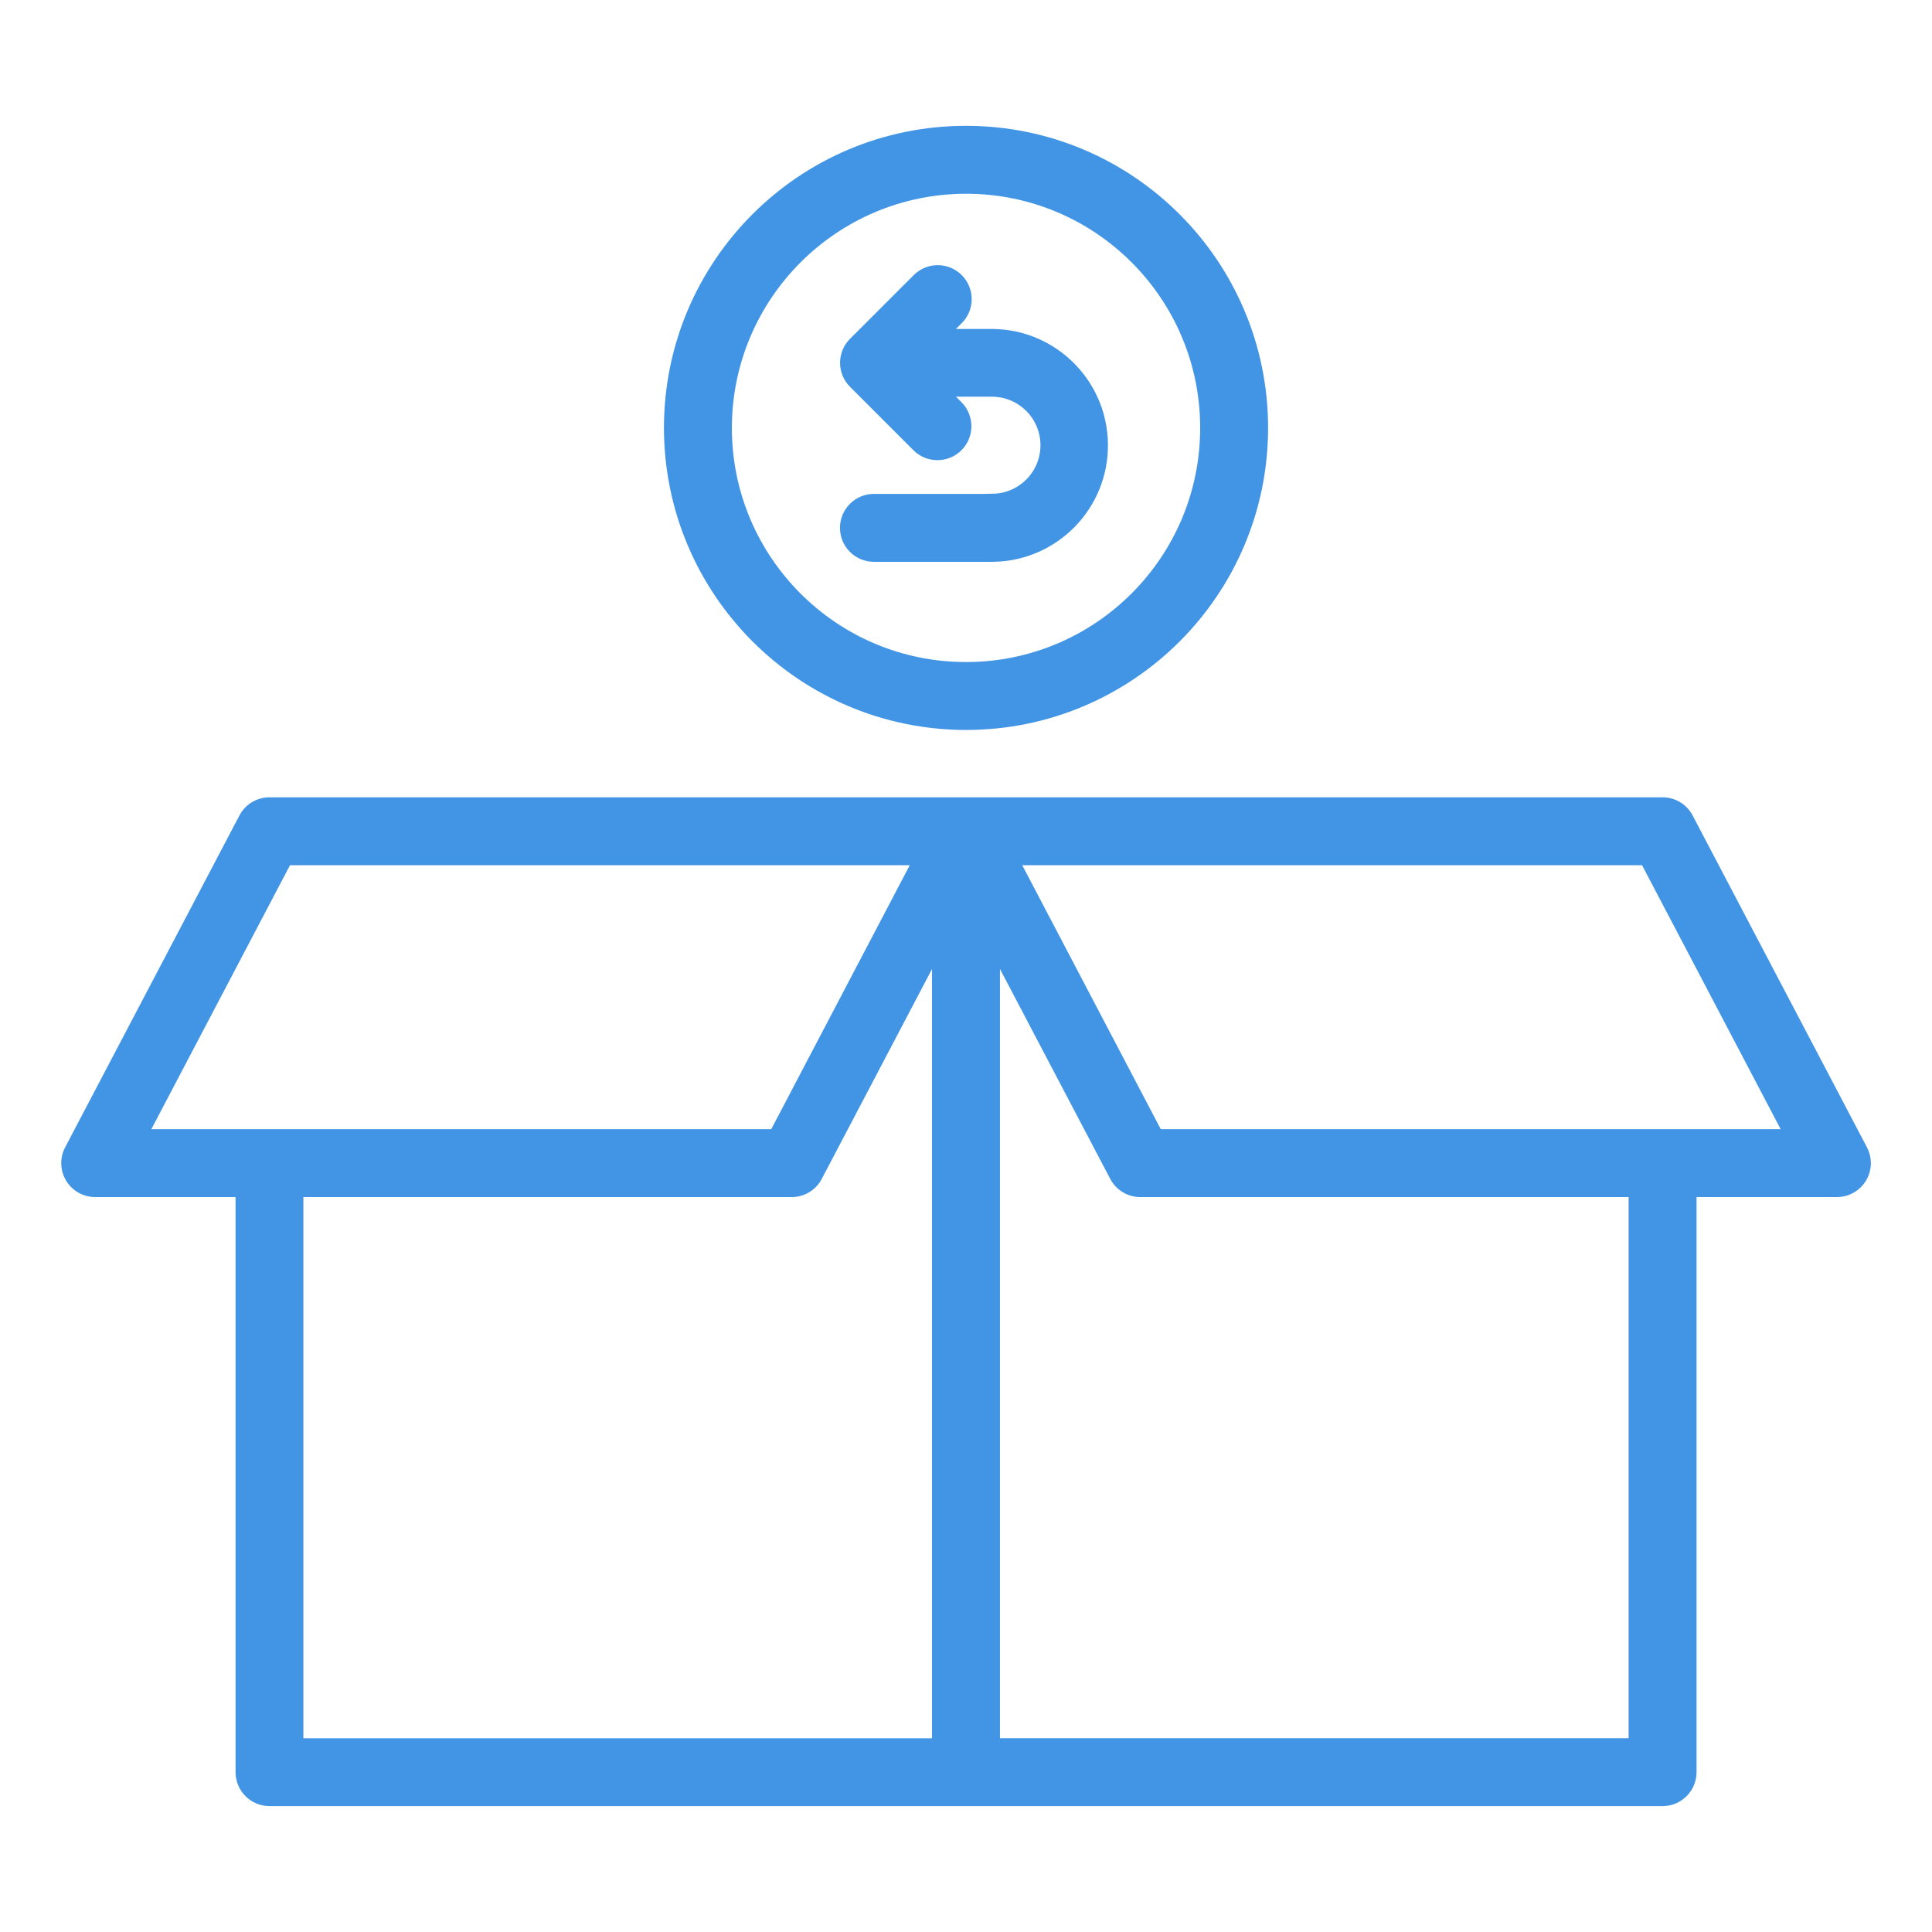 <svg width="64" height="64" viewBox="0 0 64 64" fill="none" xmlns="http://www.w3.org/2000/svg">
<path d="M55.85 27.131C55.699 26.842 55.401 26.662 55.075 26.662H8.926C8.601 26.662 8.303 26.843 8.152 27.131L2.379 38.123C2.154 38.551 2.319 39.08 2.747 39.305C2.872 39.371 3.012 39.405 3.153 39.405H8.053V58.705C8.054 59.188 8.445 59.58 8.928 59.58H55.075C55.558 59.58 55.95 59.188 55.95 58.705V39.405H60.85C61.333 39.405 61.725 39.013 61.725 38.53C61.725 38.388 61.69 38.248 61.624 38.123L55.85 27.131ZM9.455 28.412H30.55L25.7 37.655H4.6L9.455 28.412ZM9.8 39.405H26.225C26.55 39.405 26.849 39.225 27 38.937L31.124 31.087V57.833H9.8V39.405ZM54.2 57.831H32.875V31.085L37 38.937C37.151 39.225 37.449 39.405 37.774 39.405H54.2V57.831ZM38.3 37.655L33.45 28.412H54.547L59.4 37.655H38.3Z" fill="#4295E4" stroke="#4295E4" stroke-width="0.5"/>
<path d="M32 23.931C37.389 23.931 41.757 19.563 41.757 14.175C41.757 8.787 37.389 4.418 32 4.418C26.612 4.418 22.244 8.787 22.244 14.175V14.175C22.25 19.561 26.614 23.926 32 23.931ZM32 6.168C36.422 6.168 40.007 9.753 40.007 14.175C40.007 18.597 36.422 22.181 32 22.181C27.578 22.181 23.994 18.597 23.994 14.175C23.999 9.756 27.58 6.174 32 6.168Z" fill="#4295E4" stroke="#4295E4" stroke-width="0.5"/>
<path d="M32.89 16.611H28.95C28.467 16.611 28.075 17.003 28.075 17.486C28.075 17.97 28.467 18.361 28.95 18.361H32.888C34.88 18.338 36.476 16.704 36.452 14.712C36.429 12.753 34.847 11.17 32.888 11.147H31.063L31.671 10.539C32.019 10.204 32.029 9.65 31.694 9.302C31.359 8.954 30.805 8.943 30.457 9.279C30.449 9.286 30.442 9.293 30.435 9.3L28.335 11.4C27.993 11.741 27.993 12.295 28.334 12.637C28.335 12.637 28.335 12.637 28.335 12.637L30.435 14.738C30.777 15.079 31.331 15.079 31.673 14.738C32.014 14.396 32.014 13.842 31.673 13.5L31.064 12.892H32.89C33.915 12.908 34.733 13.754 34.716 14.779C34.7 15.781 33.892 16.59 32.89 16.606L32.89 16.611Z" fill="#4295E4" stroke="#4295E4" stroke-width="0.5"/>
</svg>
